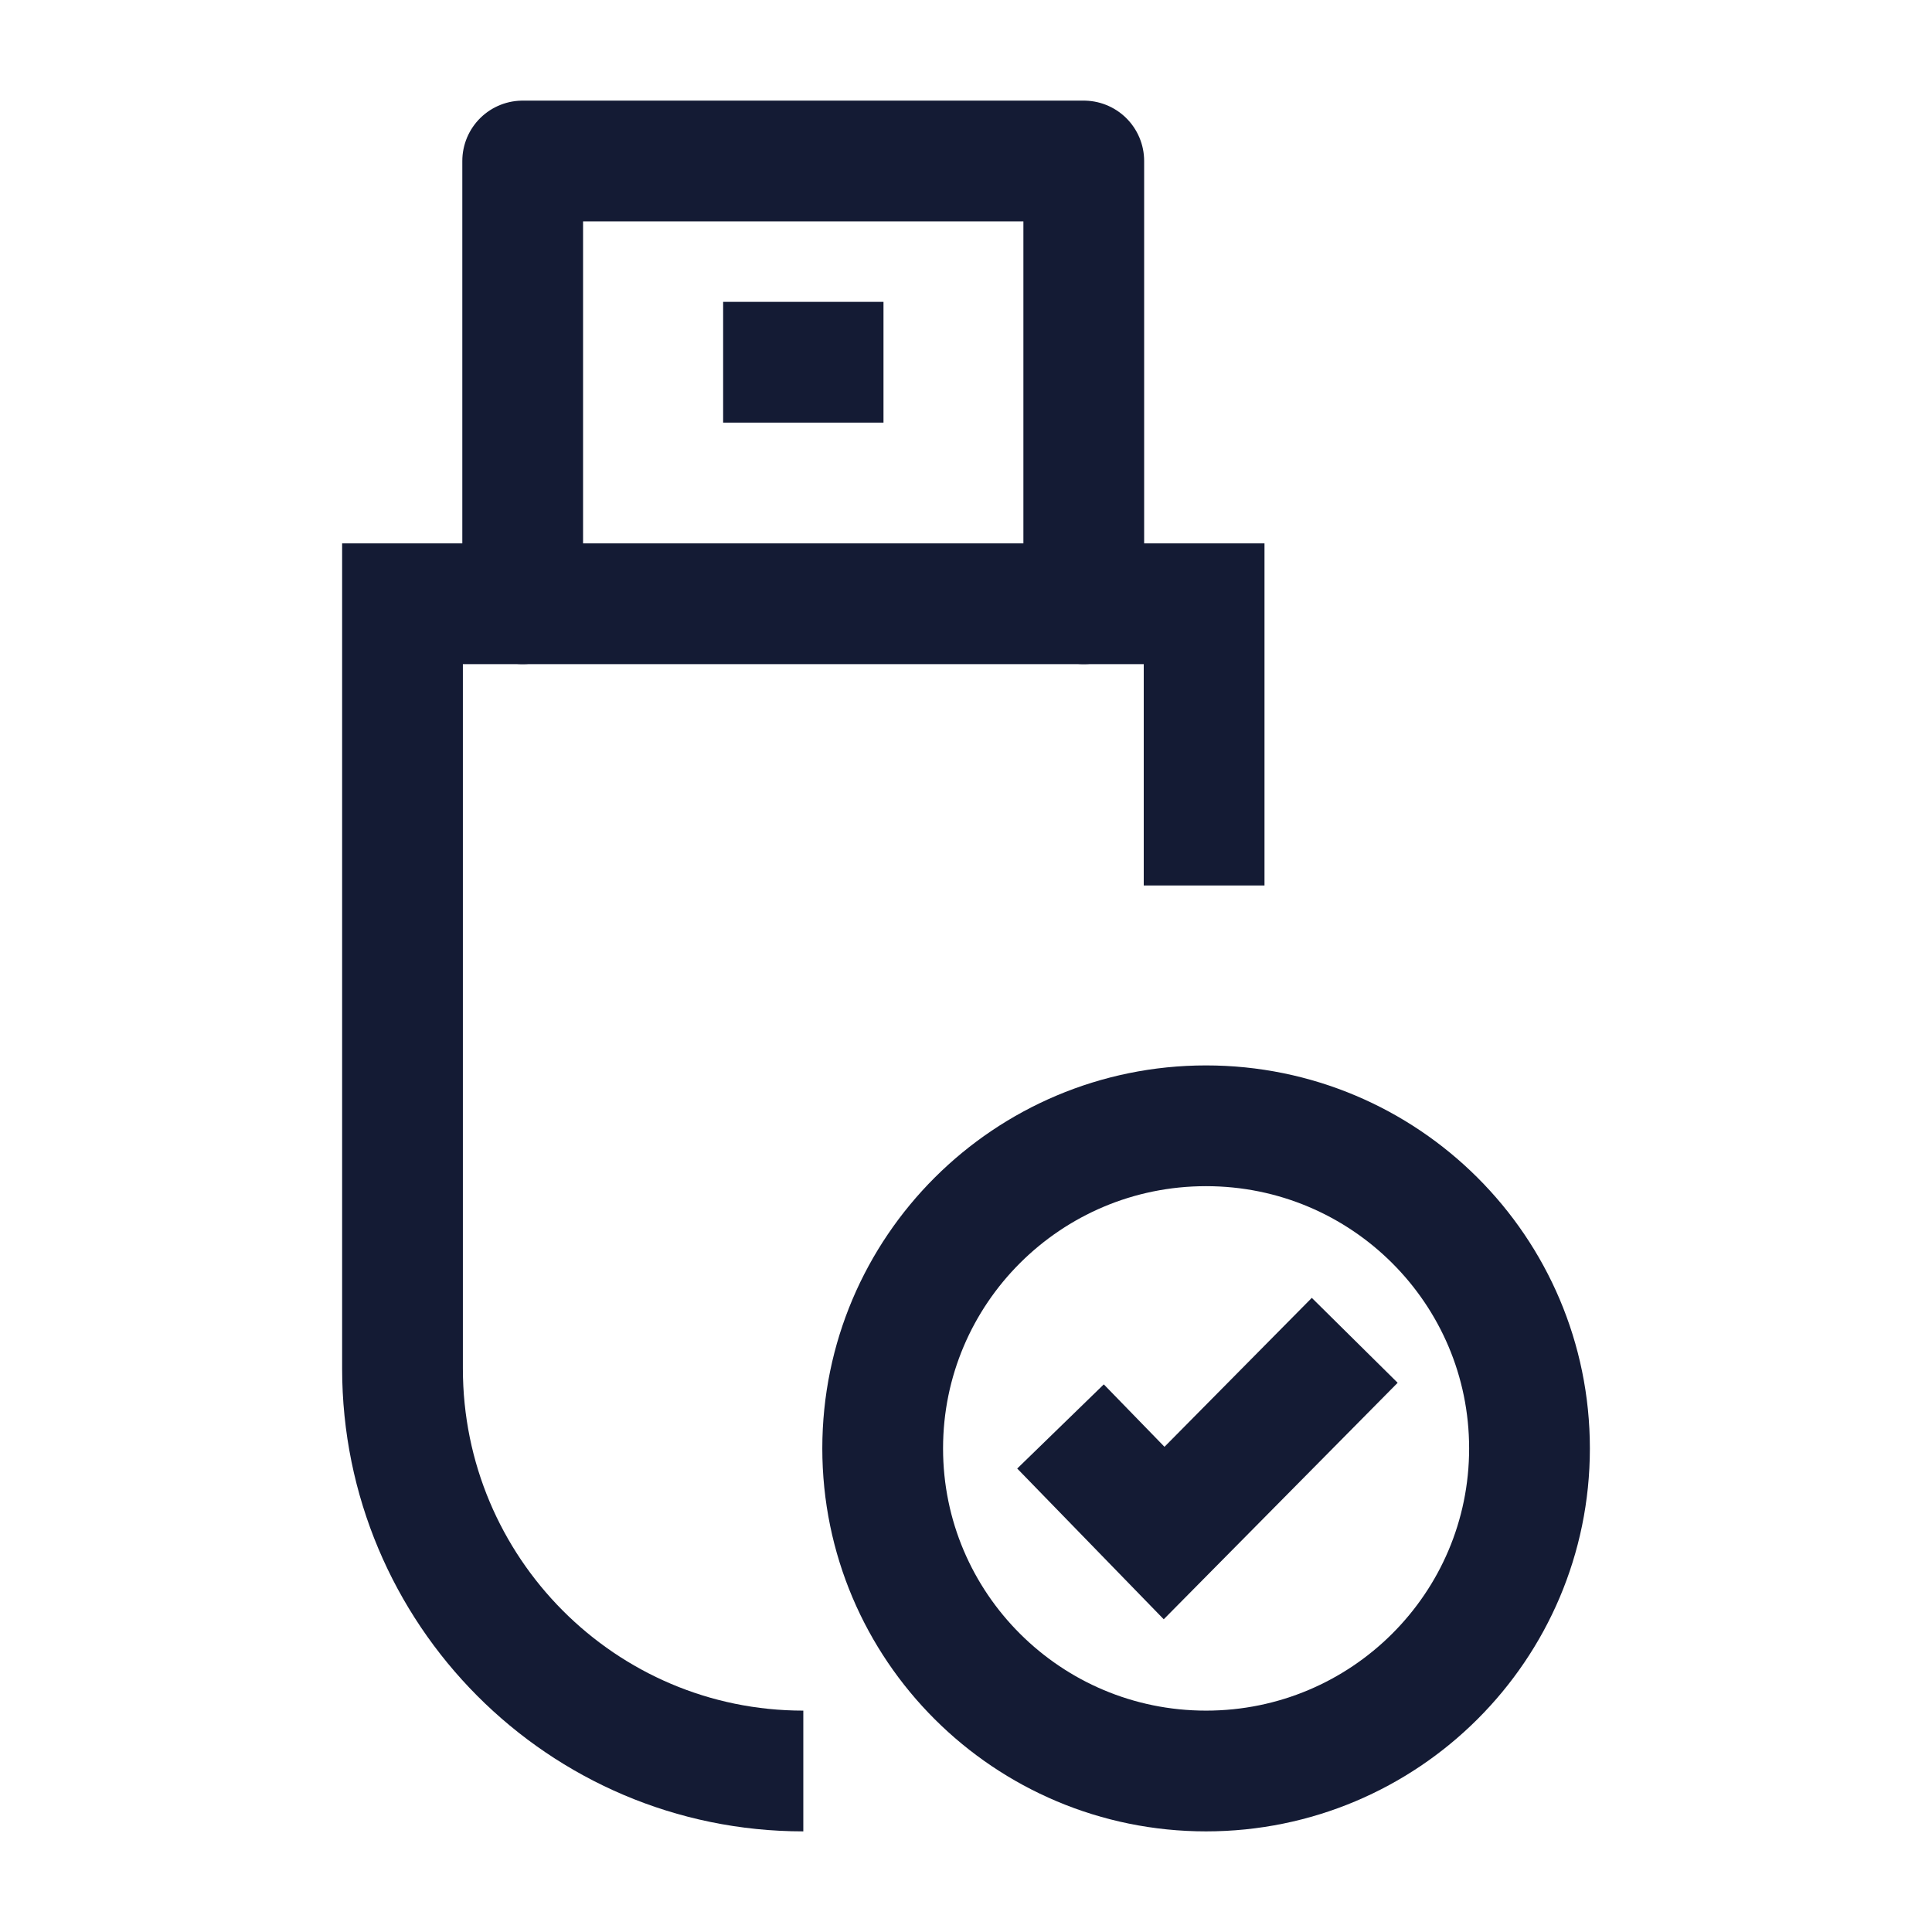 <svg width="24" height="24" viewBox="0 0 24 24" fill="none" xmlns="http://www.w3.org/2000/svg">
<path d="M14.958 11V7.5H5V17C5 19.761 7.229 22 9.979 22" stroke="#141B34" stroke-width="1.5"/>
<path d="M13.463 7.5V2H6.493V7.5" stroke="#141B34" stroke-width="1.5" stroke-linecap="round" stroke-linejoin="round"/>
<path d="M8.983 4.5H10.975" stroke="#141B34" stroke-width="1.5" stroke-linejoin="round"/>
<path d="M13.174 17.72L14.461 19.044L16.829 16.65M19 17.993C19 20.206 17.201 22 14.982 22C12.764 22 10.965 20.206 10.965 17.993C10.965 15.779 12.764 13.985 14.982 13.985C17.201 13.985 19 15.779 19 17.993Z" stroke="#141B34" stroke-width="1.5"/>
</svg>
